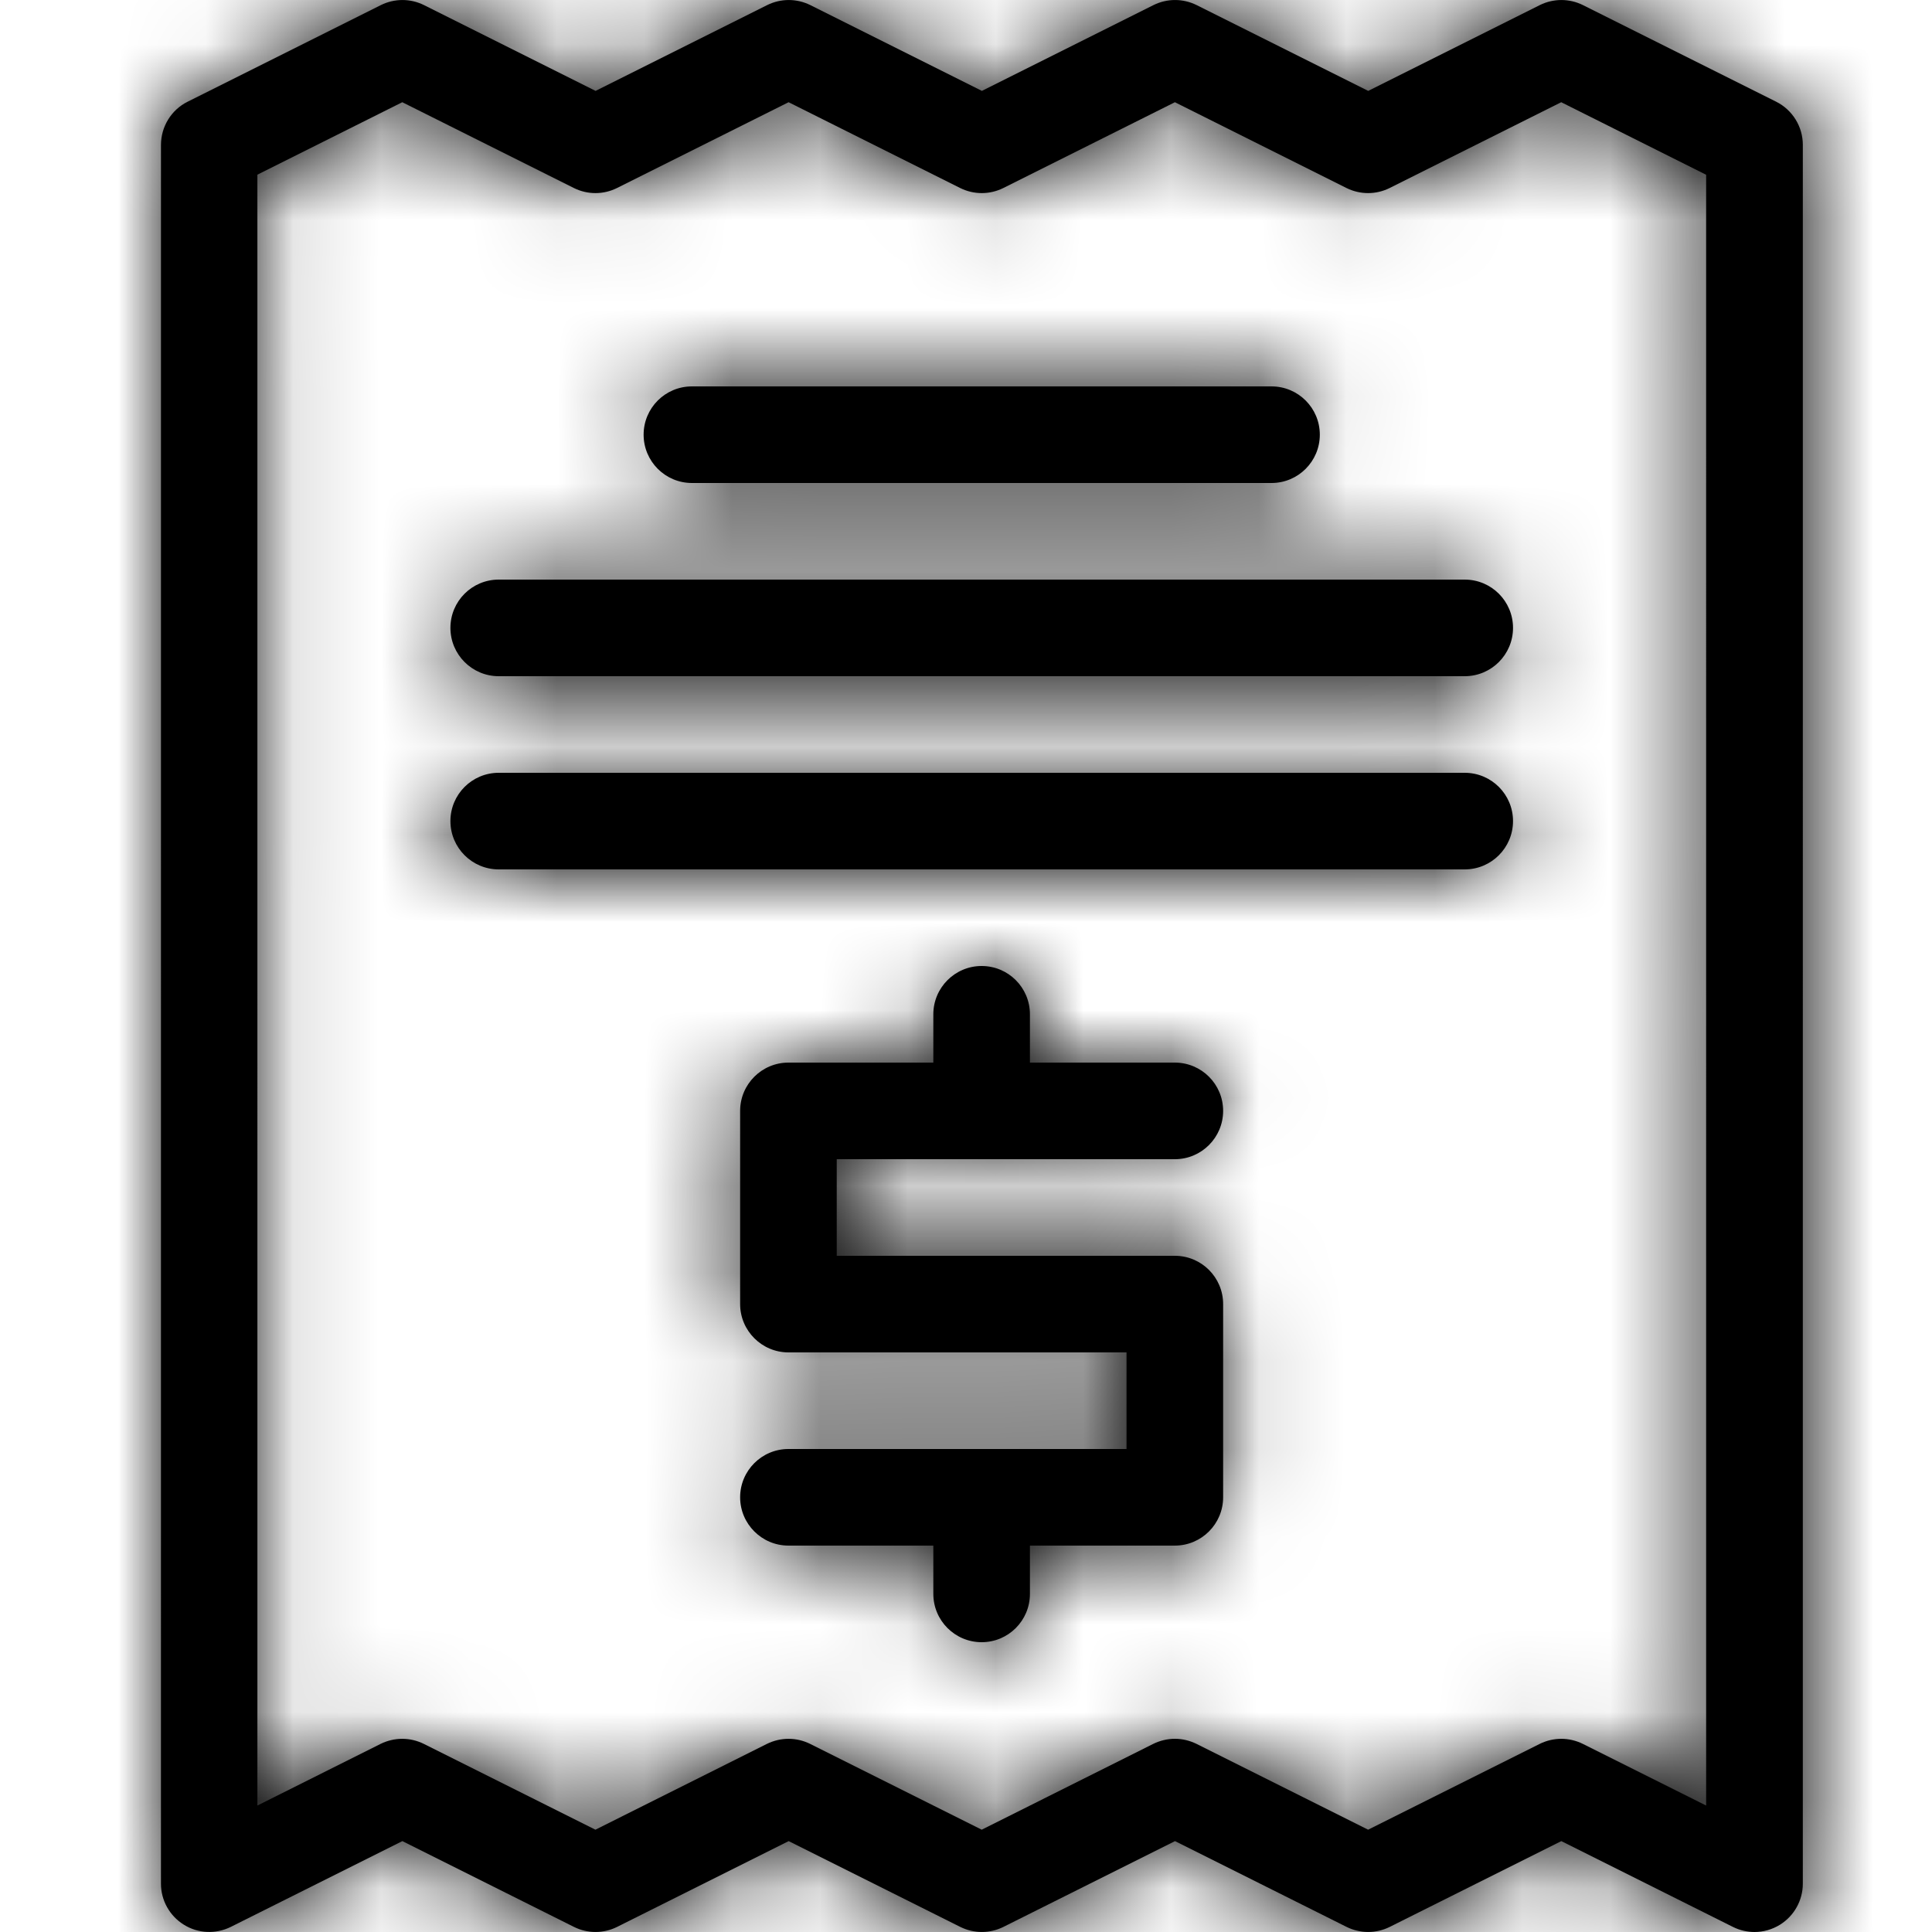 <svg xmlns="http://www.w3.org/2000/svg" xmlns:xlink="http://www.w3.org/1999/xlink" width="1em" height="1em" viewBox="0 0 22 22">
    <defs>
        <path id="icon-invoice__a" d="M2.995.058l1.954.977L6.903.058c.155-.077.336-.077.491 0l1.954.977 1.954-.977c.155-.077.336-.077.491 0l1.954.977 1.954-.977c.155-.077.336-.077.491 0l2.2 1.1c.186.093.304.284.304.491V21.45c0 .19-.099.367-.26.467-.089.055-.189.083-.29.083-.084 0-.168-.019-.246-.058l-1.954-.977-1.954.977c-.155.077-.336.077-.491 0l-1.954-.977-1.954.977c-.155.077-.336.077-.491 0l-1.954-.977-1.954.977c-.155.077-.336.077-.491 0l-1.954-.977-1.954.977c-.17.084-.373.076-.534-.025-.162-.1-.261-.277-.261-.467V1.65c0-.208.118-.4.304-.492l2.2-1.1c.155-.077.336-.077.491 0zm12.95 1.106l-1.954.977c-.155.077-.336.077-.491 0l-1.954-.977-1.954.977c-.155.077-.336.077-.491 0l-1.954-.977-1.954.977c-.155.077-.336.077-.491 0l-1.954-.977-1.65.825V20.56l1.403-.702c.156-.077.337-.077.492 0l1.954.977 1.953-.977c.156-.077.337-.077.492 0l1.954.977 1.953-.977c.077-.038.162-.058.247-.058.085 0 .168.02.246.058l1.954.977 1.954-.977c.155-.077.336-.077.491 0l1.404.702V1.99l-1.65-.826zM9.345 11c.304 0 .55.246.55.55v.55h1.65c.304 0 .55.246.55.55 0 .303-.246.55-.55.55h-3.85v1.1h3.85c.304 0 .55.246.55.55v2.2c0 .303-.246.55-.55.55h-1.65v.55c0 .304-.246.55-.55.55-.303 0-.55-.246-.55-.55v-.55h-1.65c-.303 0-.55-.247-.55-.55 0-.304.247-.55.55-.55h3.85v-1.1h-3.85c-.303 0-.55-.247-.55-.55v-2.2c0-.304.247-.55.55-.55h1.65v-.55c0-.304.247-.55.55-.55zm5.501-2.2c.304 0 .55.246.55.55 0 .303-.246.55-.55.55h-11c-.304 0-.55-.247-.55-.55 0-.304.246-.55.55-.55h11zm0-2.2c.304 0 .55.246.55.55 0 .303-.246.55-.55.55h-11c-.304 0-.55-.247-.55-.55 0-.304.246-.55.55-.55h11zm-2.2-2.2c.304 0 .55.246.55.55 0 .303-.246.55-.55.55h-6.6c-.304 0-.55-.247-.55-.55 0-.304.246-.55.55-.55h6.6z"/>
    </defs>
    <g fill="none" fill-rule="evenodd" transform="translate(1.833)">
        <mask id="icon-invoice__b" fill="#fff">
            <use xlink:href="#icon-invoice__a"/>
        </mask>
        <use fill="currentColor" fill-rule="nonzero" xlink:href="#icon-invoice__a"/>
        <g fill="currentColor" mask="url(#icon-invoice__b)">
            <path d="M0 0H86.4V86.4H0z" transform="translate(-34.833 -32.083)"/>
        </g>
    </g>
</svg>
